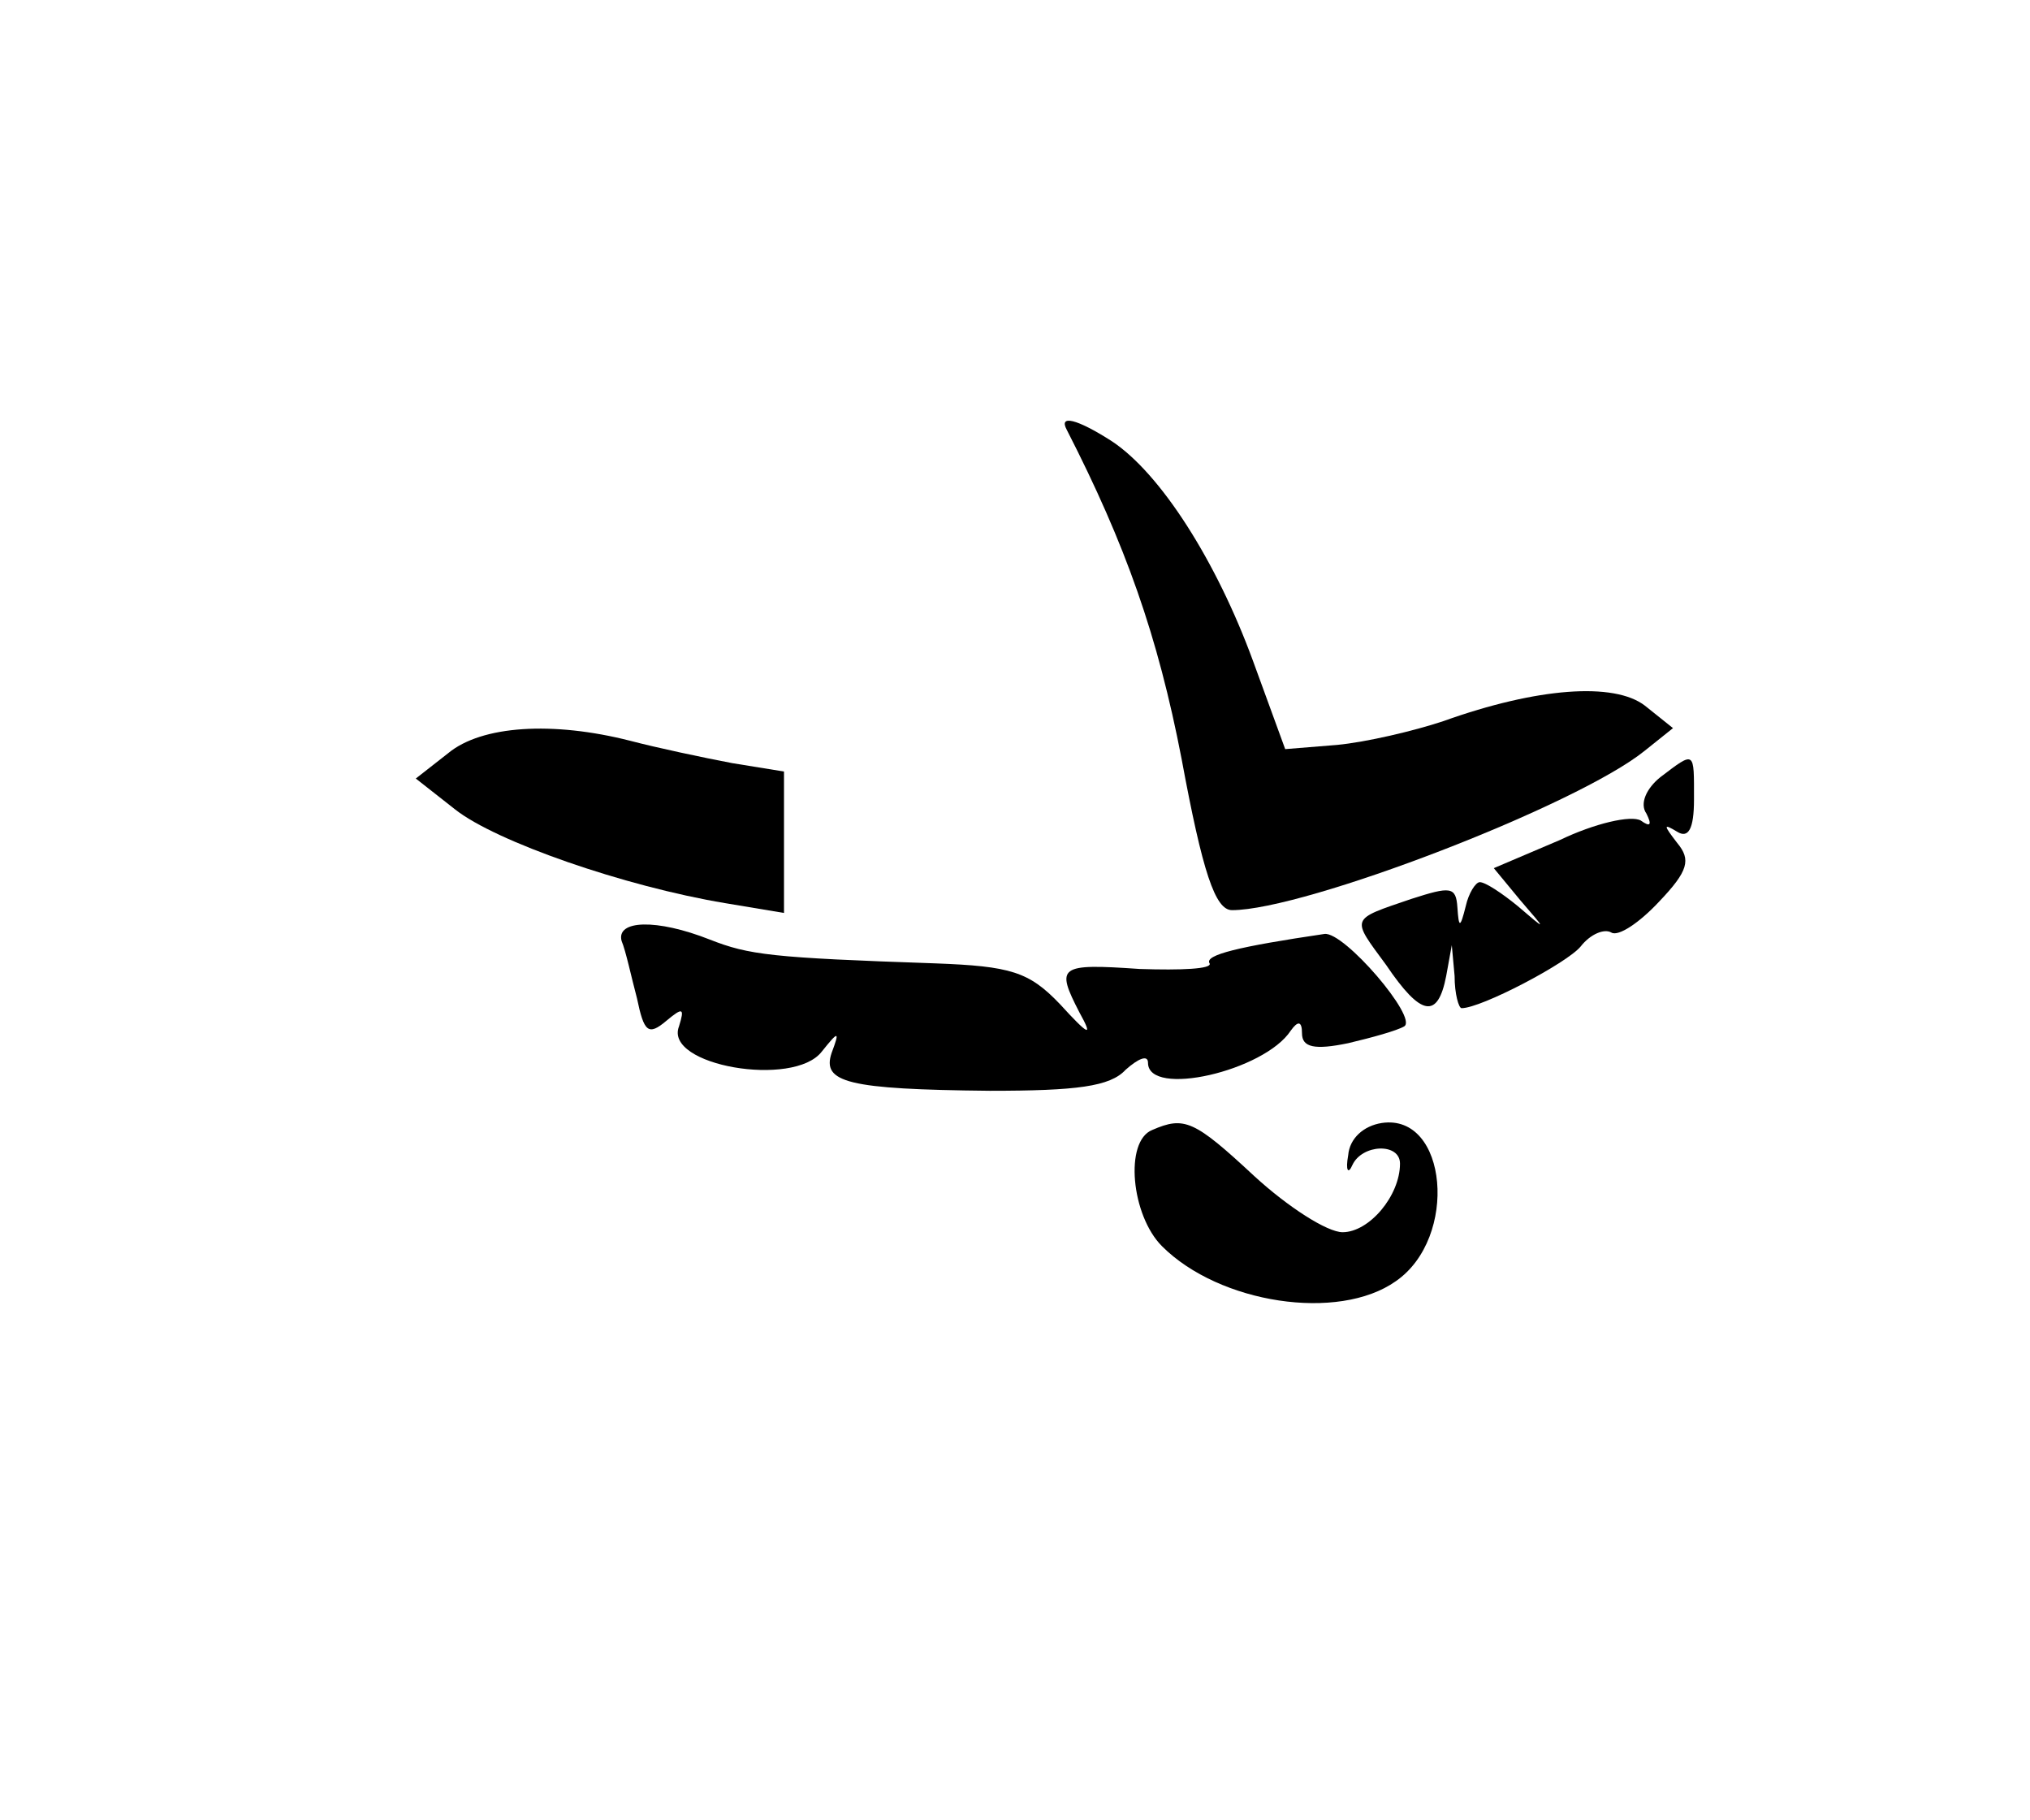 <?xml version="1.0" standalone="no"?>
<!DOCTYPE svg PUBLIC "-//W3C//DTD SVG 20010904//EN"
 "http://www.w3.org/TR/2001/REC-SVG-20010904/DTD/svg10.dtd">
<svg version="1.0" xmlns="http://www.w3.org/2000/svg"
 width="145pt" height="130pt" viewBox="0 0 145 130"
 preserveAspectRatio="xMidYMid meet">
<g transform="translate(0,130) scale(0.1,-0.1)"
fill="#000000" stroke="none">
<path d="M762 993 c42 -82 65 -147 82 -235 15 -81 24 -108 36 -108 52 0 247
75 295 114 l20 16 -20 16 c-22 17 -77 13 -144 -11 -21 -7 -55 -15 -76 -17
l-37 -3 -23 63 c-26 71 -66 134 -101 157 -25 16 -38 19 -32 8z"/>
<path d="M320 762 l-23 -18 28 -22 c29 -23 121 -55 193 -67 l42 -7 0 51 0 50
-37 6 c-21 4 -54 11 -73 16 -55 14 -106 11 -130 -9z"/>
<path d="M1186 745 c-10 -8 -15 -19 -10 -26 4 -8 3 -10 -4 -5 -7 4 -33 -2 -58
-14 l-47 -20 19 -23 c19 -22 19 -22 -2 -4 -11 9 -23 17 -27 17 -3 0 -8 -8 -10
-17 -4 -16 -5 -16 -6 -1 -1 15 -5 15 -33 6 -44 -15 -43 -13 -18 -47 25 -37 37
-39 43 -8 l4 22 2 -22 c0 -13 3 -23 5 -23 14 0 75 32 85 44 7 9 17 13 22 10 5
-3 20 7 34 22 21 22 23 30 13 42 -10 13 -10 14 0 8 8 -5 12 2 12 23 0 35 1 35
-24 16z"/>
<path d="M444 628 c3 -7 7 -26 11 -41 5 -24 8 -27 21 -16 12 10 13 9 9 -4 -11
-28 82 -44 102 -18 12 15 13 15 7 -1 -7 -21 11 -26 113 -27 62 0 86 3 97 15 9
8 16 11 16 5 0 -25 83 -6 102 23 5 7 8 7 8 -2 0 -10 9 -12 33 -7 17 4 35 9 40
12 10 6 -43 68 -57 66 -61 -9 -86 -15 -82 -21 2 -4 -20 -5 -50 -4 -58 4 -60 2
-43 -31 10 -18 7 -17 -14 6 -22 23 -35 27 -89 29 -117 4 -133 6 -161 17 -38
15 -67 14 -63 -1z"/>
<path d="M823 493 c-20 -8 -15 -61 7 -83 41 -41 126 -54 167 -25 45 31 37 120
-10 113 -13 -2 -23 -11 -24 -23 -2 -11 0 -14 3 -7 7 15 34 16 34 1 0 -23 -22
-49 -41 -49 -11 0 -39 18 -63 40 -43 40 -50 43 -73 33z"/>
</g>
</svg>
